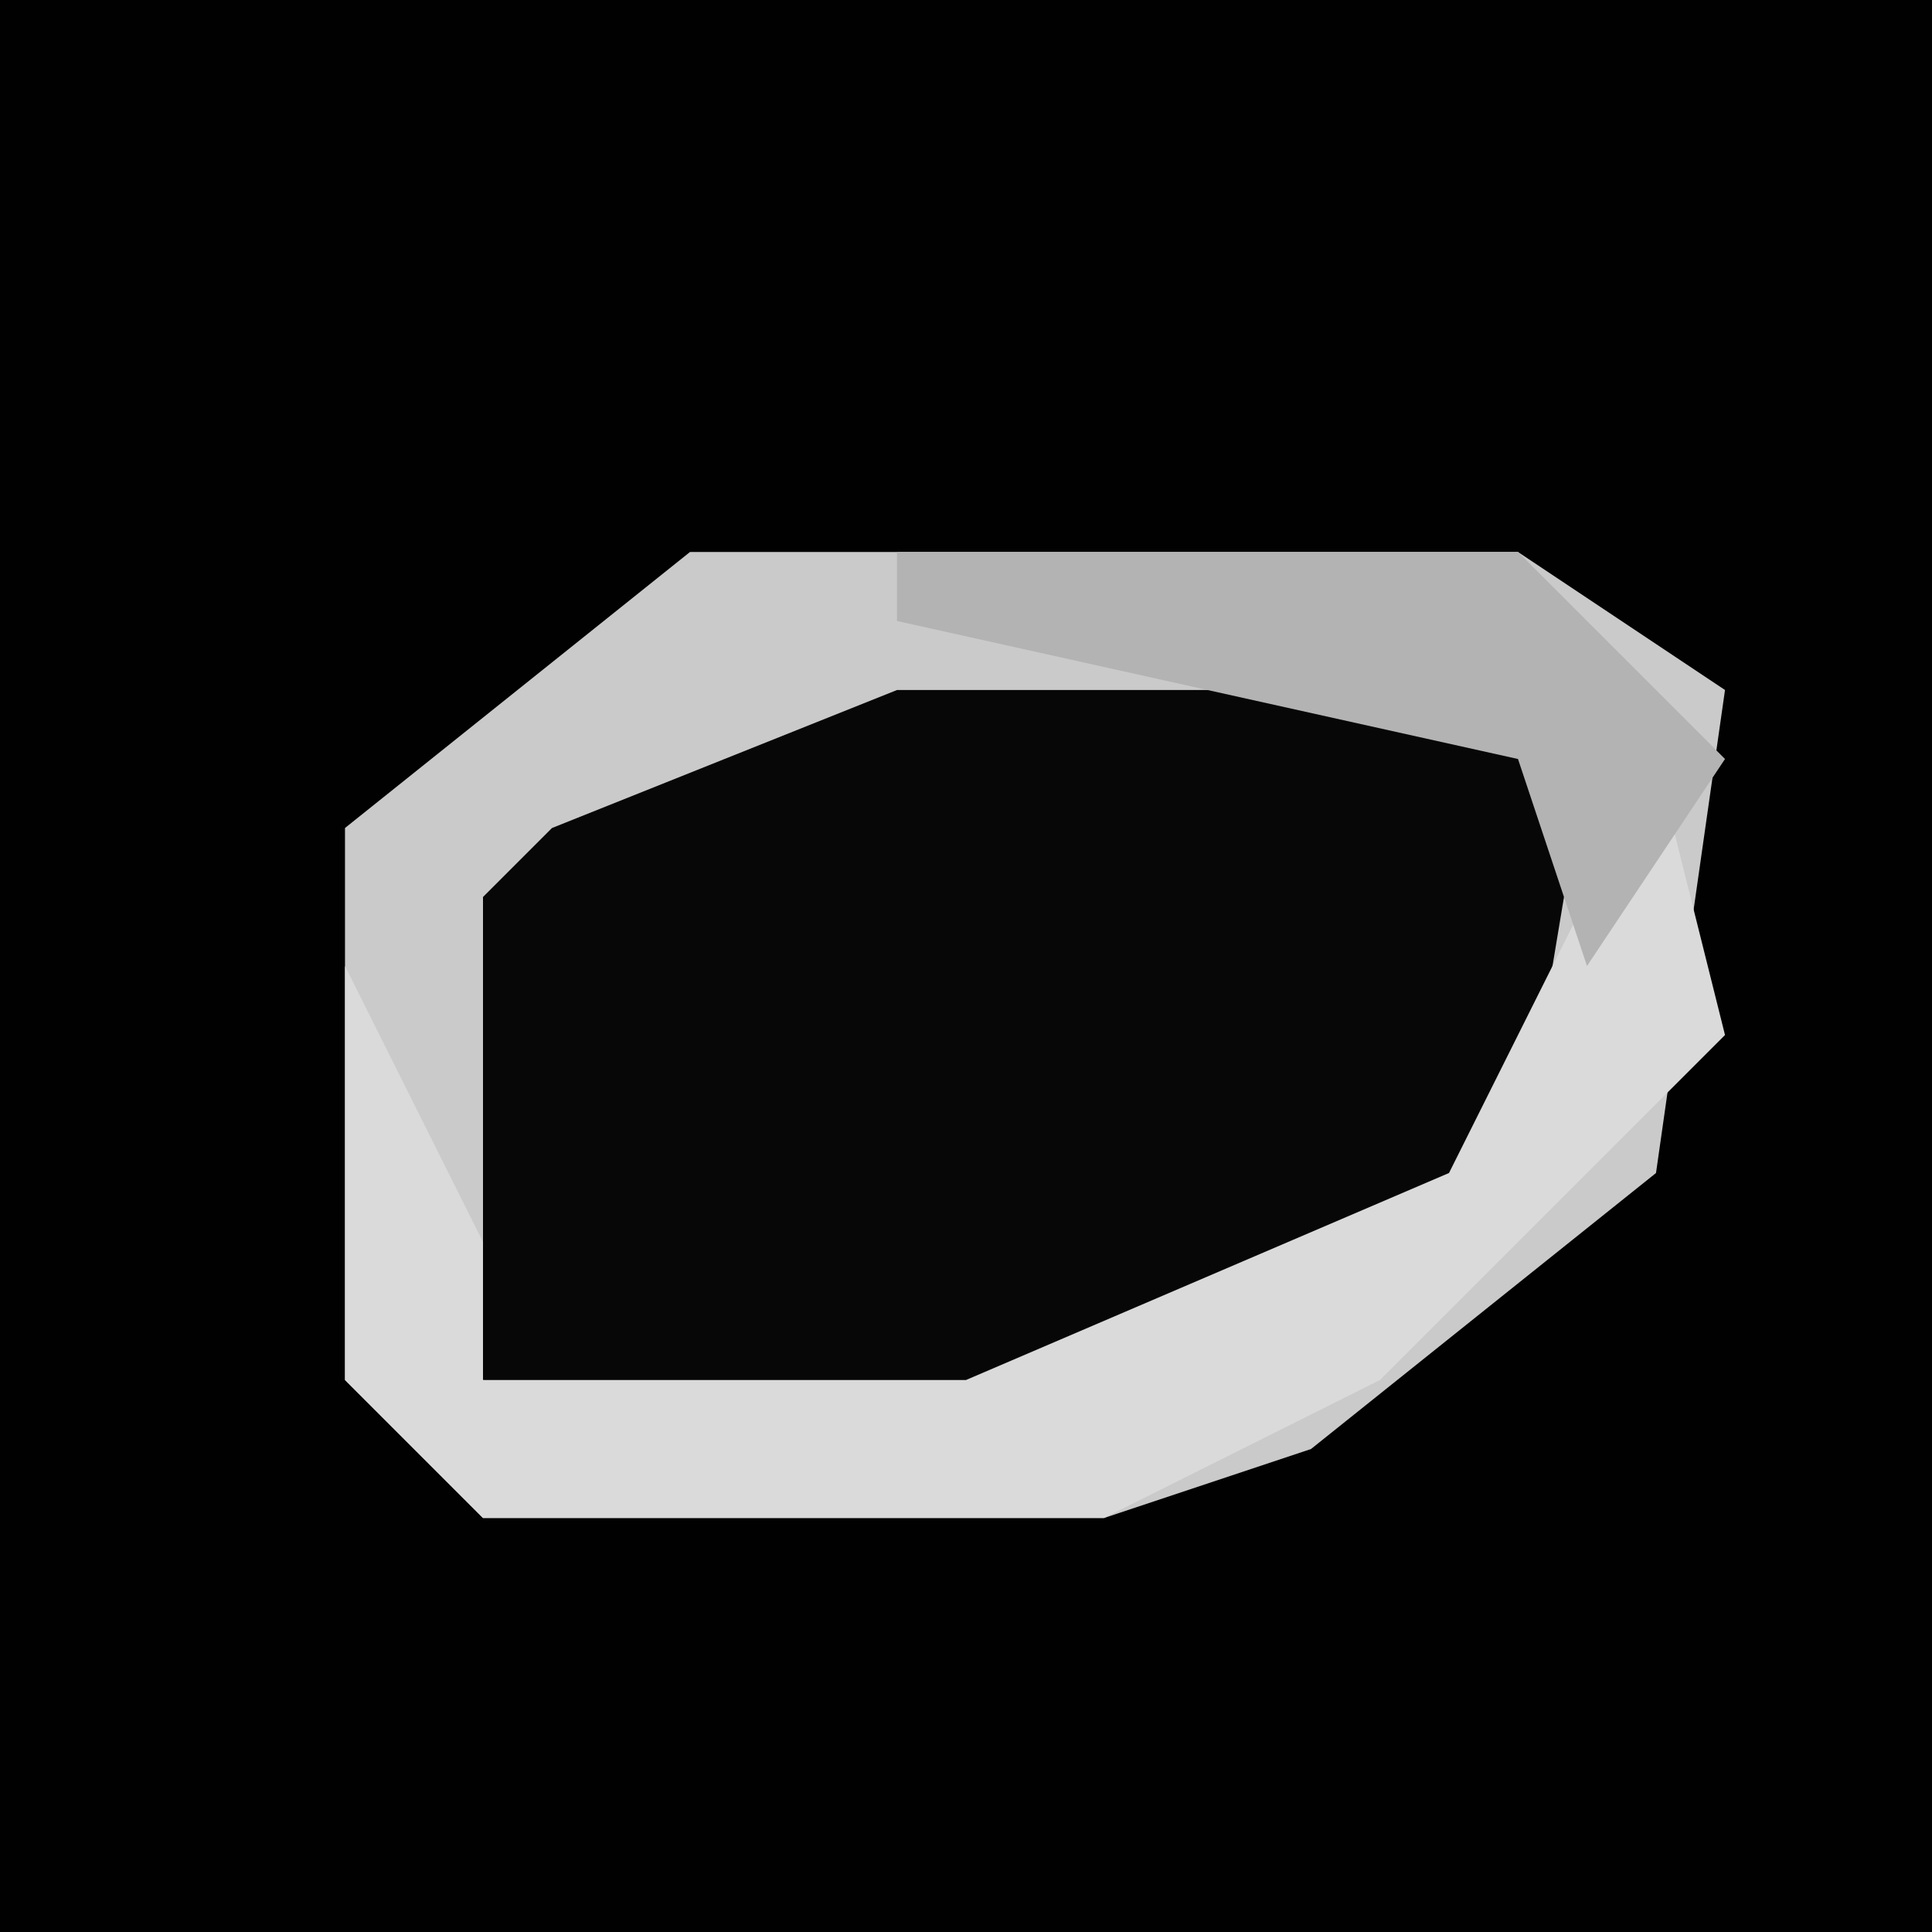<?xml version="1.0" encoding="UTF-8"?>
<svg version="1.1" xmlns="http://www.w3.org/2000/svg" width="28" height="28">
<path d="M0,0 L28,0 L28,28 L0,28 Z " fill="#010101" transform="translate(0,0)"/>
<path d="M0,0 L12,0 L15,2 L14,9 L9,13 L6,14 L-3,14 L-5,12 L-5,4 Z " fill="#070707" transform="translate(10,8)"/>
<path d="M0,0 L12,0 L15,2 L14,9 L9,13 L6,14 L-3,14 L-5,12 L-5,4 Z M3,2 L-2,4 L-3,5 L-3,12 L4,13 L12,9 L13,3 L12,2 Z " fill="#CACACA" transform="translate(10,8)"/>
<path d="M0,0 L1,4 L-4,9 L-8,11 L-17,11 L-19,9 L-19,3 L-17,7 L-17,9 L-10,9 L-3,6 Z " fill="#DADADA" transform="translate(24,11)"/>
<path d="M0,0 L9,0 L12,3 L10,6 L9,3 L0,1 Z " fill="#B3B3B3" transform="translate(13,8)"/>
</svg>
